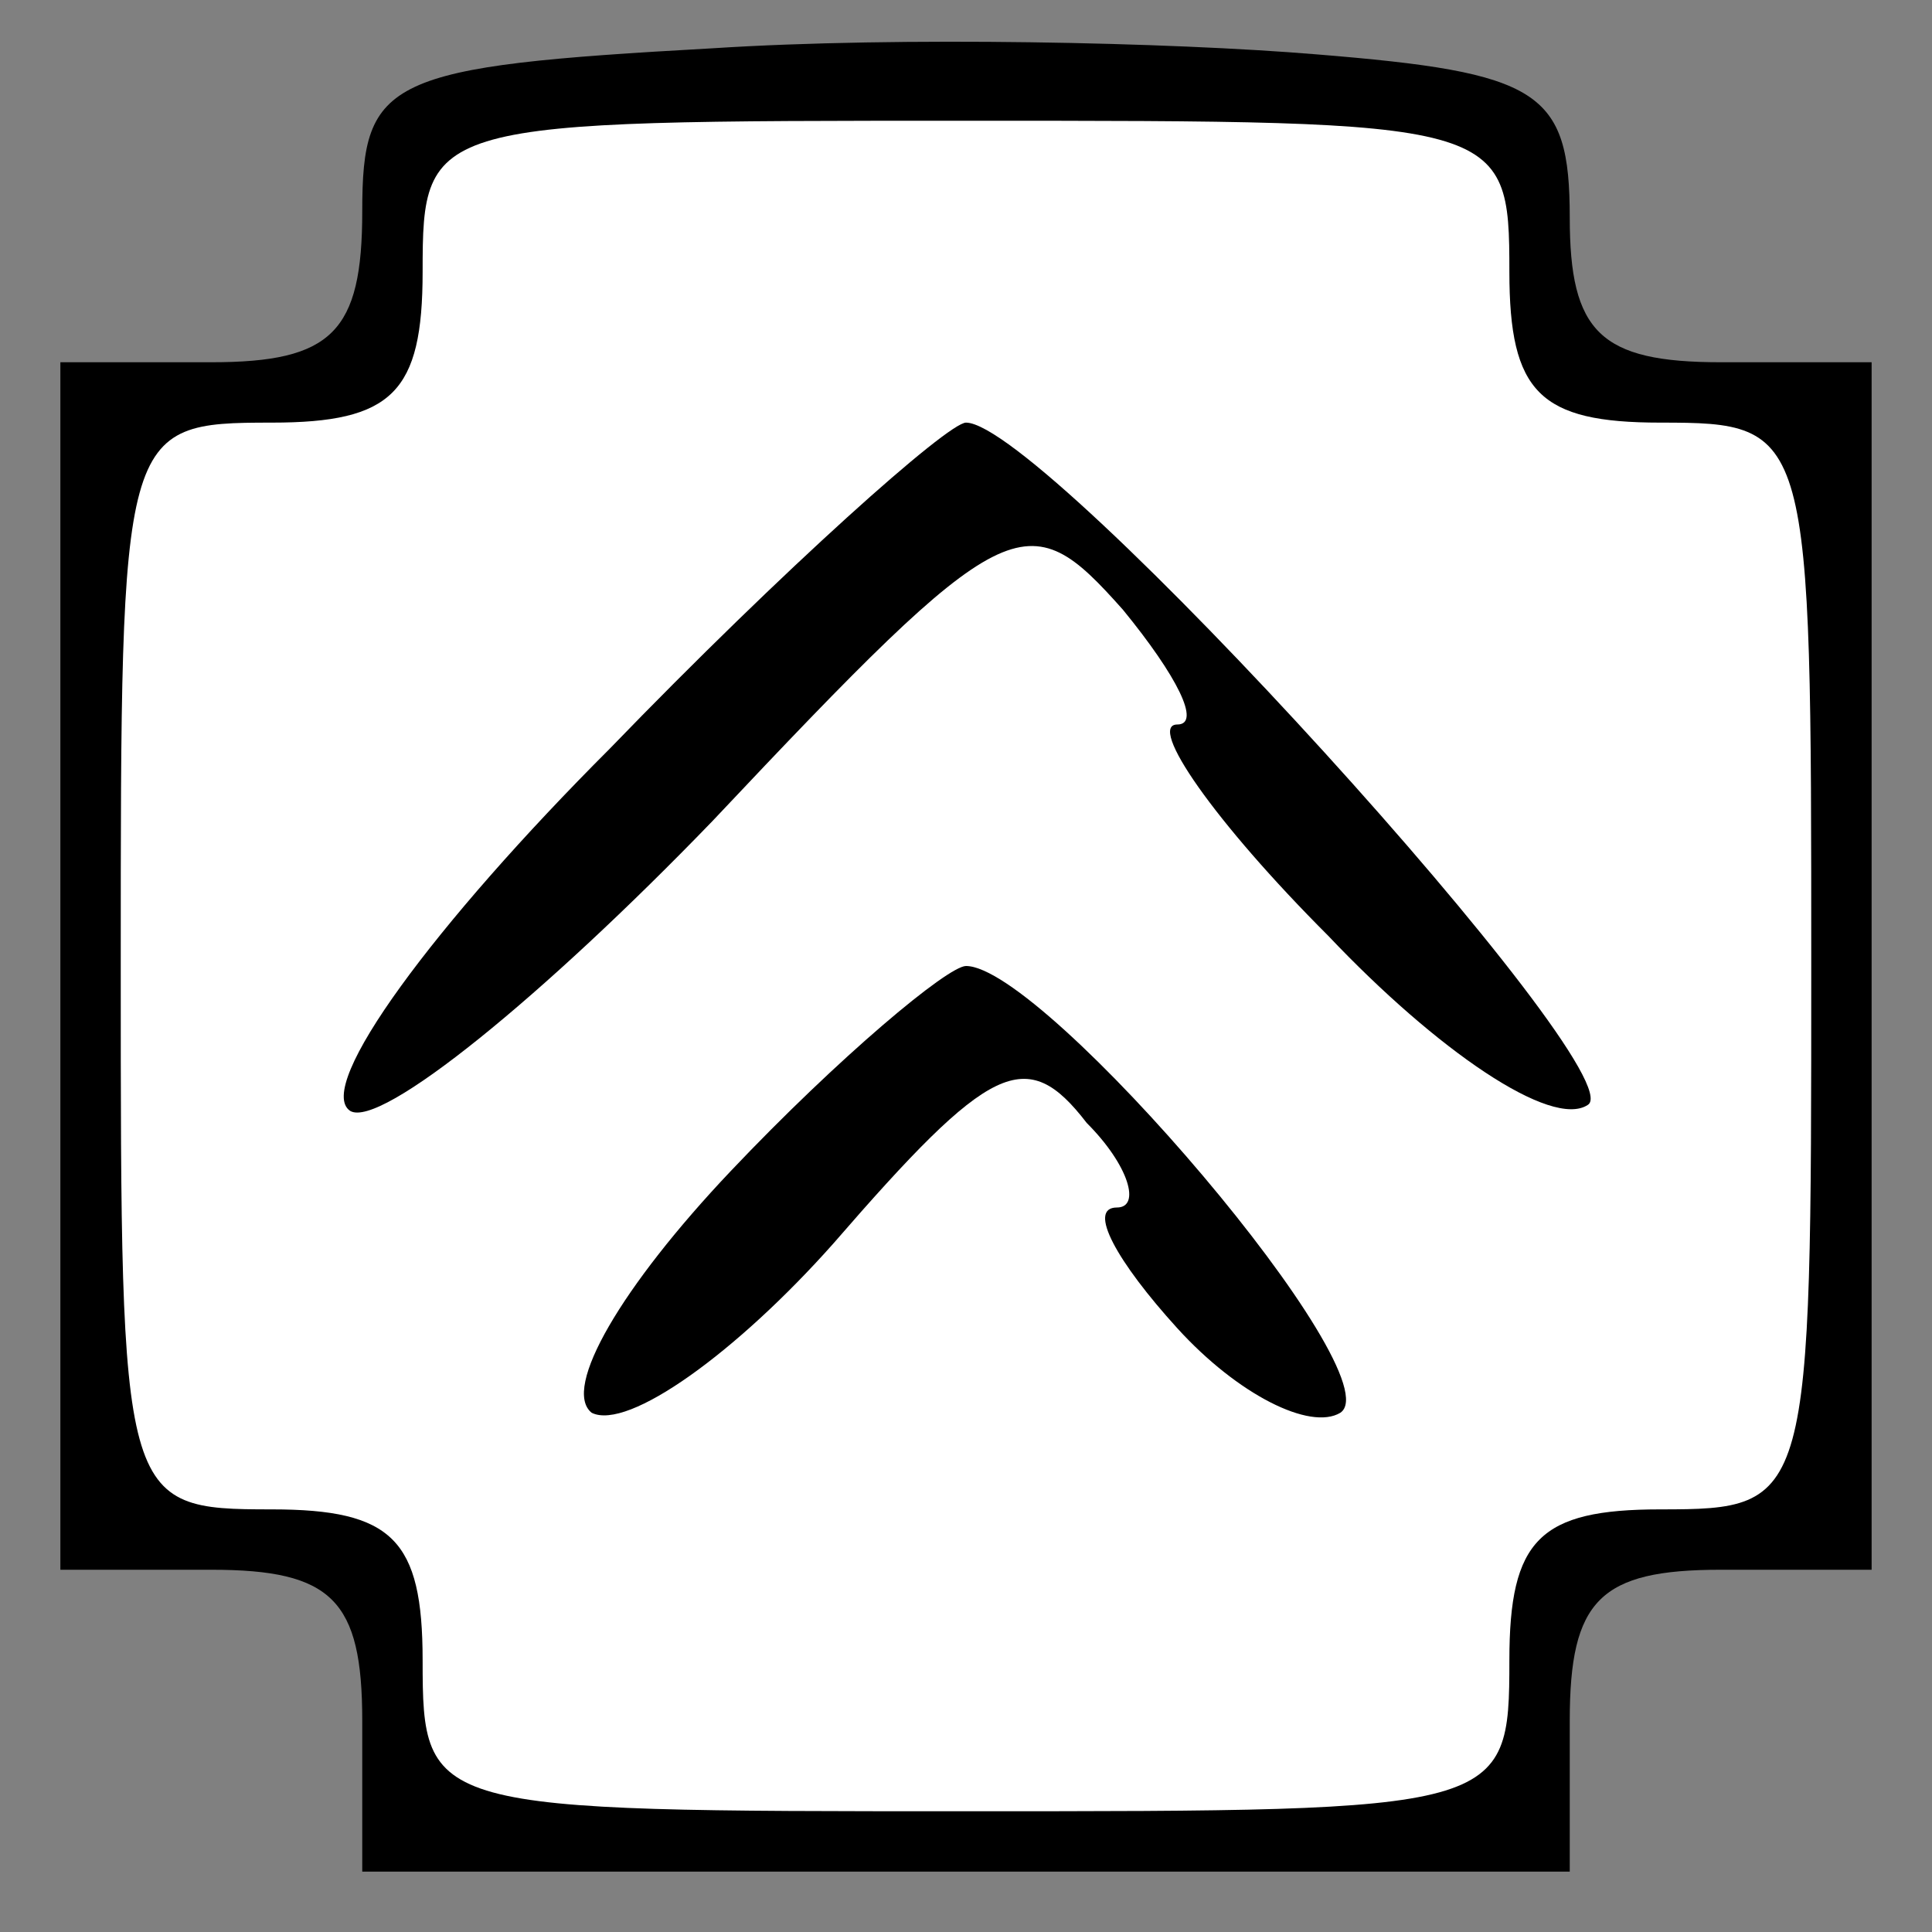 <?xml version="1.0" standalone="no"?>
<!DOCTYPE svg PUBLIC "-//W3C//DTD SVG 20010904//EN"
 "http://www.w3.org/TR/2001/REC-SVG-20010904/DTD/svg10.dtd">
<svg version="1.0" xmlns="http://www.w3.org/2000/svg"
 width="32pt" height="32pt" viewBox="0 0 32 32"
 preserveAspectRatio="xMidYMid meet">
<rect x="0" y="0" width="32" height="32" fill="#808080" stroke="none"/>
<g transform="translate(0,32) scale(0.1,-0.1)"
fill="#000000" stroke="none">
<path fill="#000000" stroke="none" d="M118 312 c-54 -3 -58 -5 -58 -27 0 -20
-5 -25 -25 -25 l-25 0 0 -100 0 -100 25 0 c20 0 25 -5 25 -25 l0 -25 100 0
100 0 0 25 c0 20 5 25 25 25 l25 0 0 100 0 100 -25 0 c-20 0 -25 5 -25 24 0
21 -5 24 -42 27 -24 2 -69 3 -100 1z"/>
<path fill="#ffffff" stroke="none" d="M250 275 c0 -20 5 -25 25 -25 25 0 25
-1 25 -90 0 -89 0 -90 -25 -90 -20 0 -25 -5 -25 -25 0 -25 -1 -25 -90 -25 -89
0 -90 0 -90 25 0 20 -5 25 -25 25 -25 0 -25 1 -25 90 0 89 0 90 25 90 20 0 25
5 25 25 0 25 1 25 90 25 89 0 90 0 90 -25z"/>
<path fill="#000000" stroke="none" d="M101 196 c-29 -29 -49 -56 -43 -60 5
-3 32 19 60 48 49 52 52 53 68 35 9 -11 13 -19 9 -19 -5 0 6 -16 25 -35 18
-19 37 -32 43 -28 8 5 -90 113 -103 113 -3 0 -30 -24 -59 -54z"/>
<path fill="#000000" stroke="none" d="M121 126 c-18 -19 -28 -36 -23 -40 6
-3 24 10 40 28 26 30 32 33 42 20 7 -7 9 -14 5 -14 -5 0 0 -9 10 -20 10 -11
22 -17 27 -14 9 6 -49 74 -62 74 -3 0 -21 -15 -39 -34z"/>
</g>
</svg>
